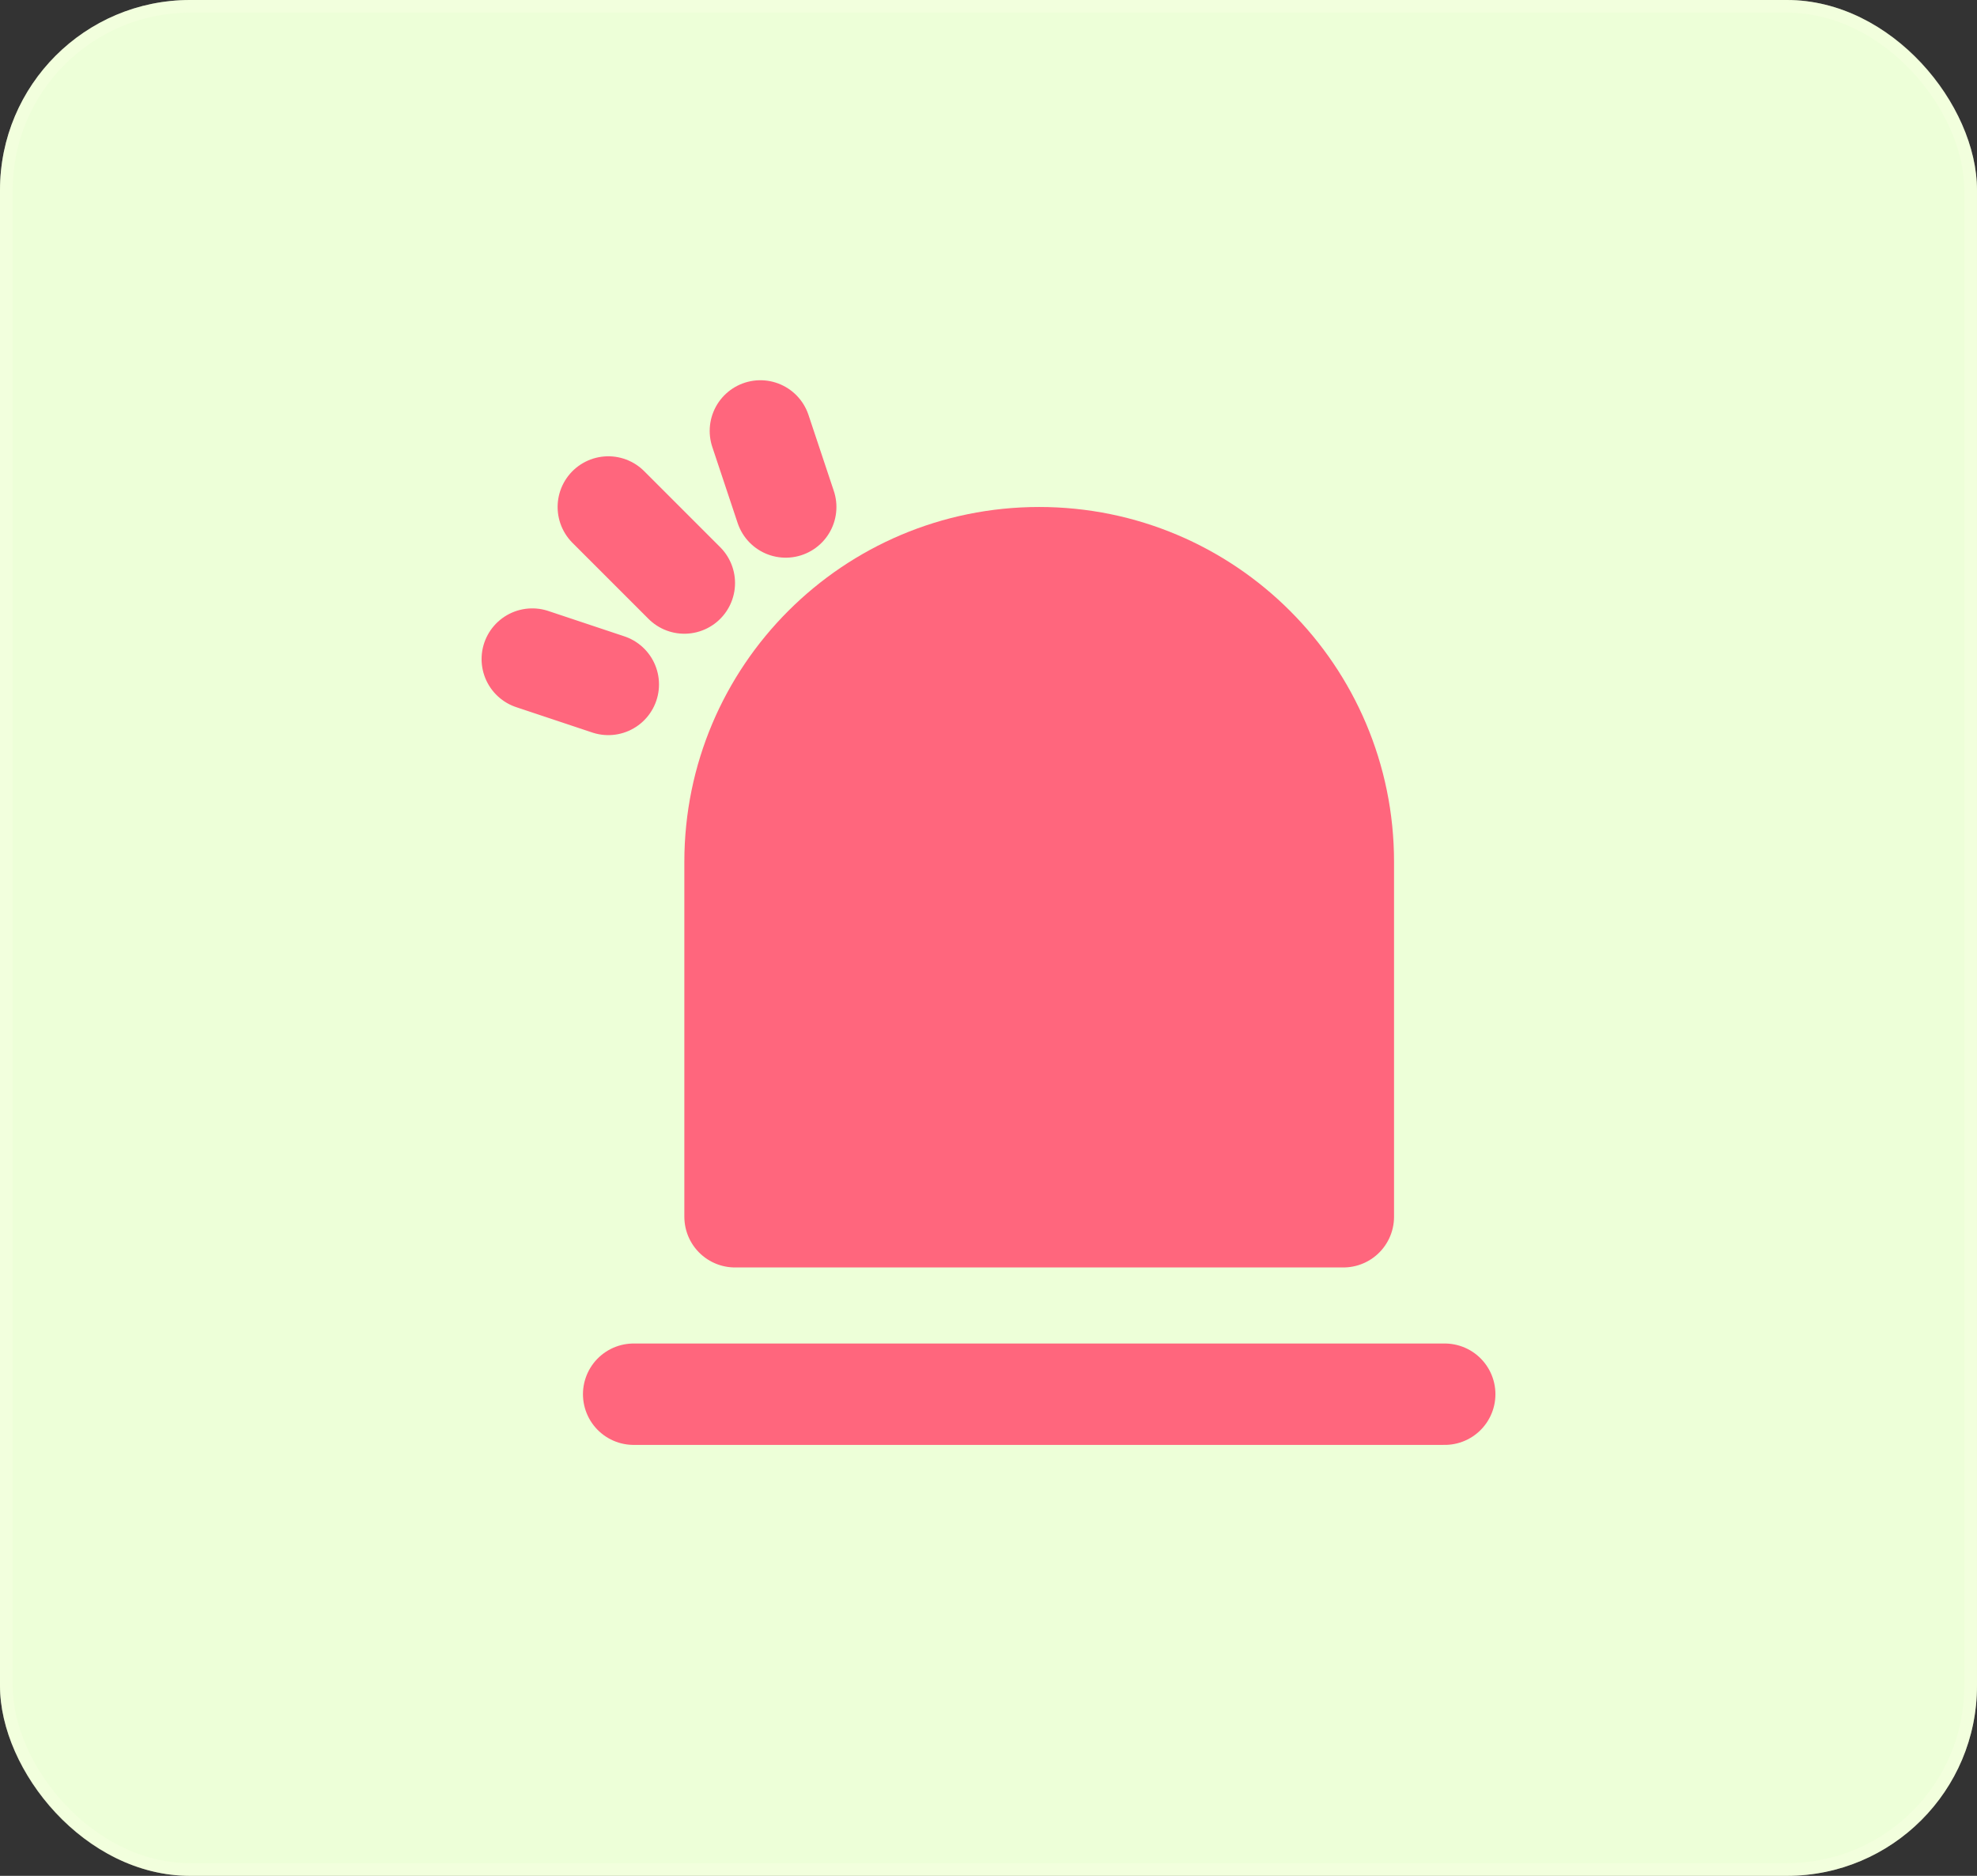<svg width="156" height="148" viewBox="0 0 156 148" fill="none" xmlns="http://www.w3.org/2000/svg">
<rect x="0" y="0" width="156" height="148" fill="#333333" stroke="none"/>
<rect width="156" height="148" rx="15" fill="#EDFFD8"/>
<rect x="0.5" y="0.5" width="155" height="147" rx="14.5" stroke="#FBFFE5" stroke-opacity="0.4"/>
<path d="M106 96H58V68C58 54.746 68.746 44 82 44C95.254 44 106 54.746 106 68V96Z" fill="#FF667D" stroke="#FF667D" stroke-width="8" stroke-linejoin="round"/>
<path d="M50 110H114H50ZM42 52L48 54L42 52ZM60 34L62 40L60 34ZM54 46L48 40L54 46Z" fill="#FF667D"/>
<path d="M50 110H114M42 52L48 54M60 34L62 40M54 46L48 40" stroke="#FF667D" stroke-width="8" stroke-linecap="round" stroke-linejoin="round"/>
</svg>
